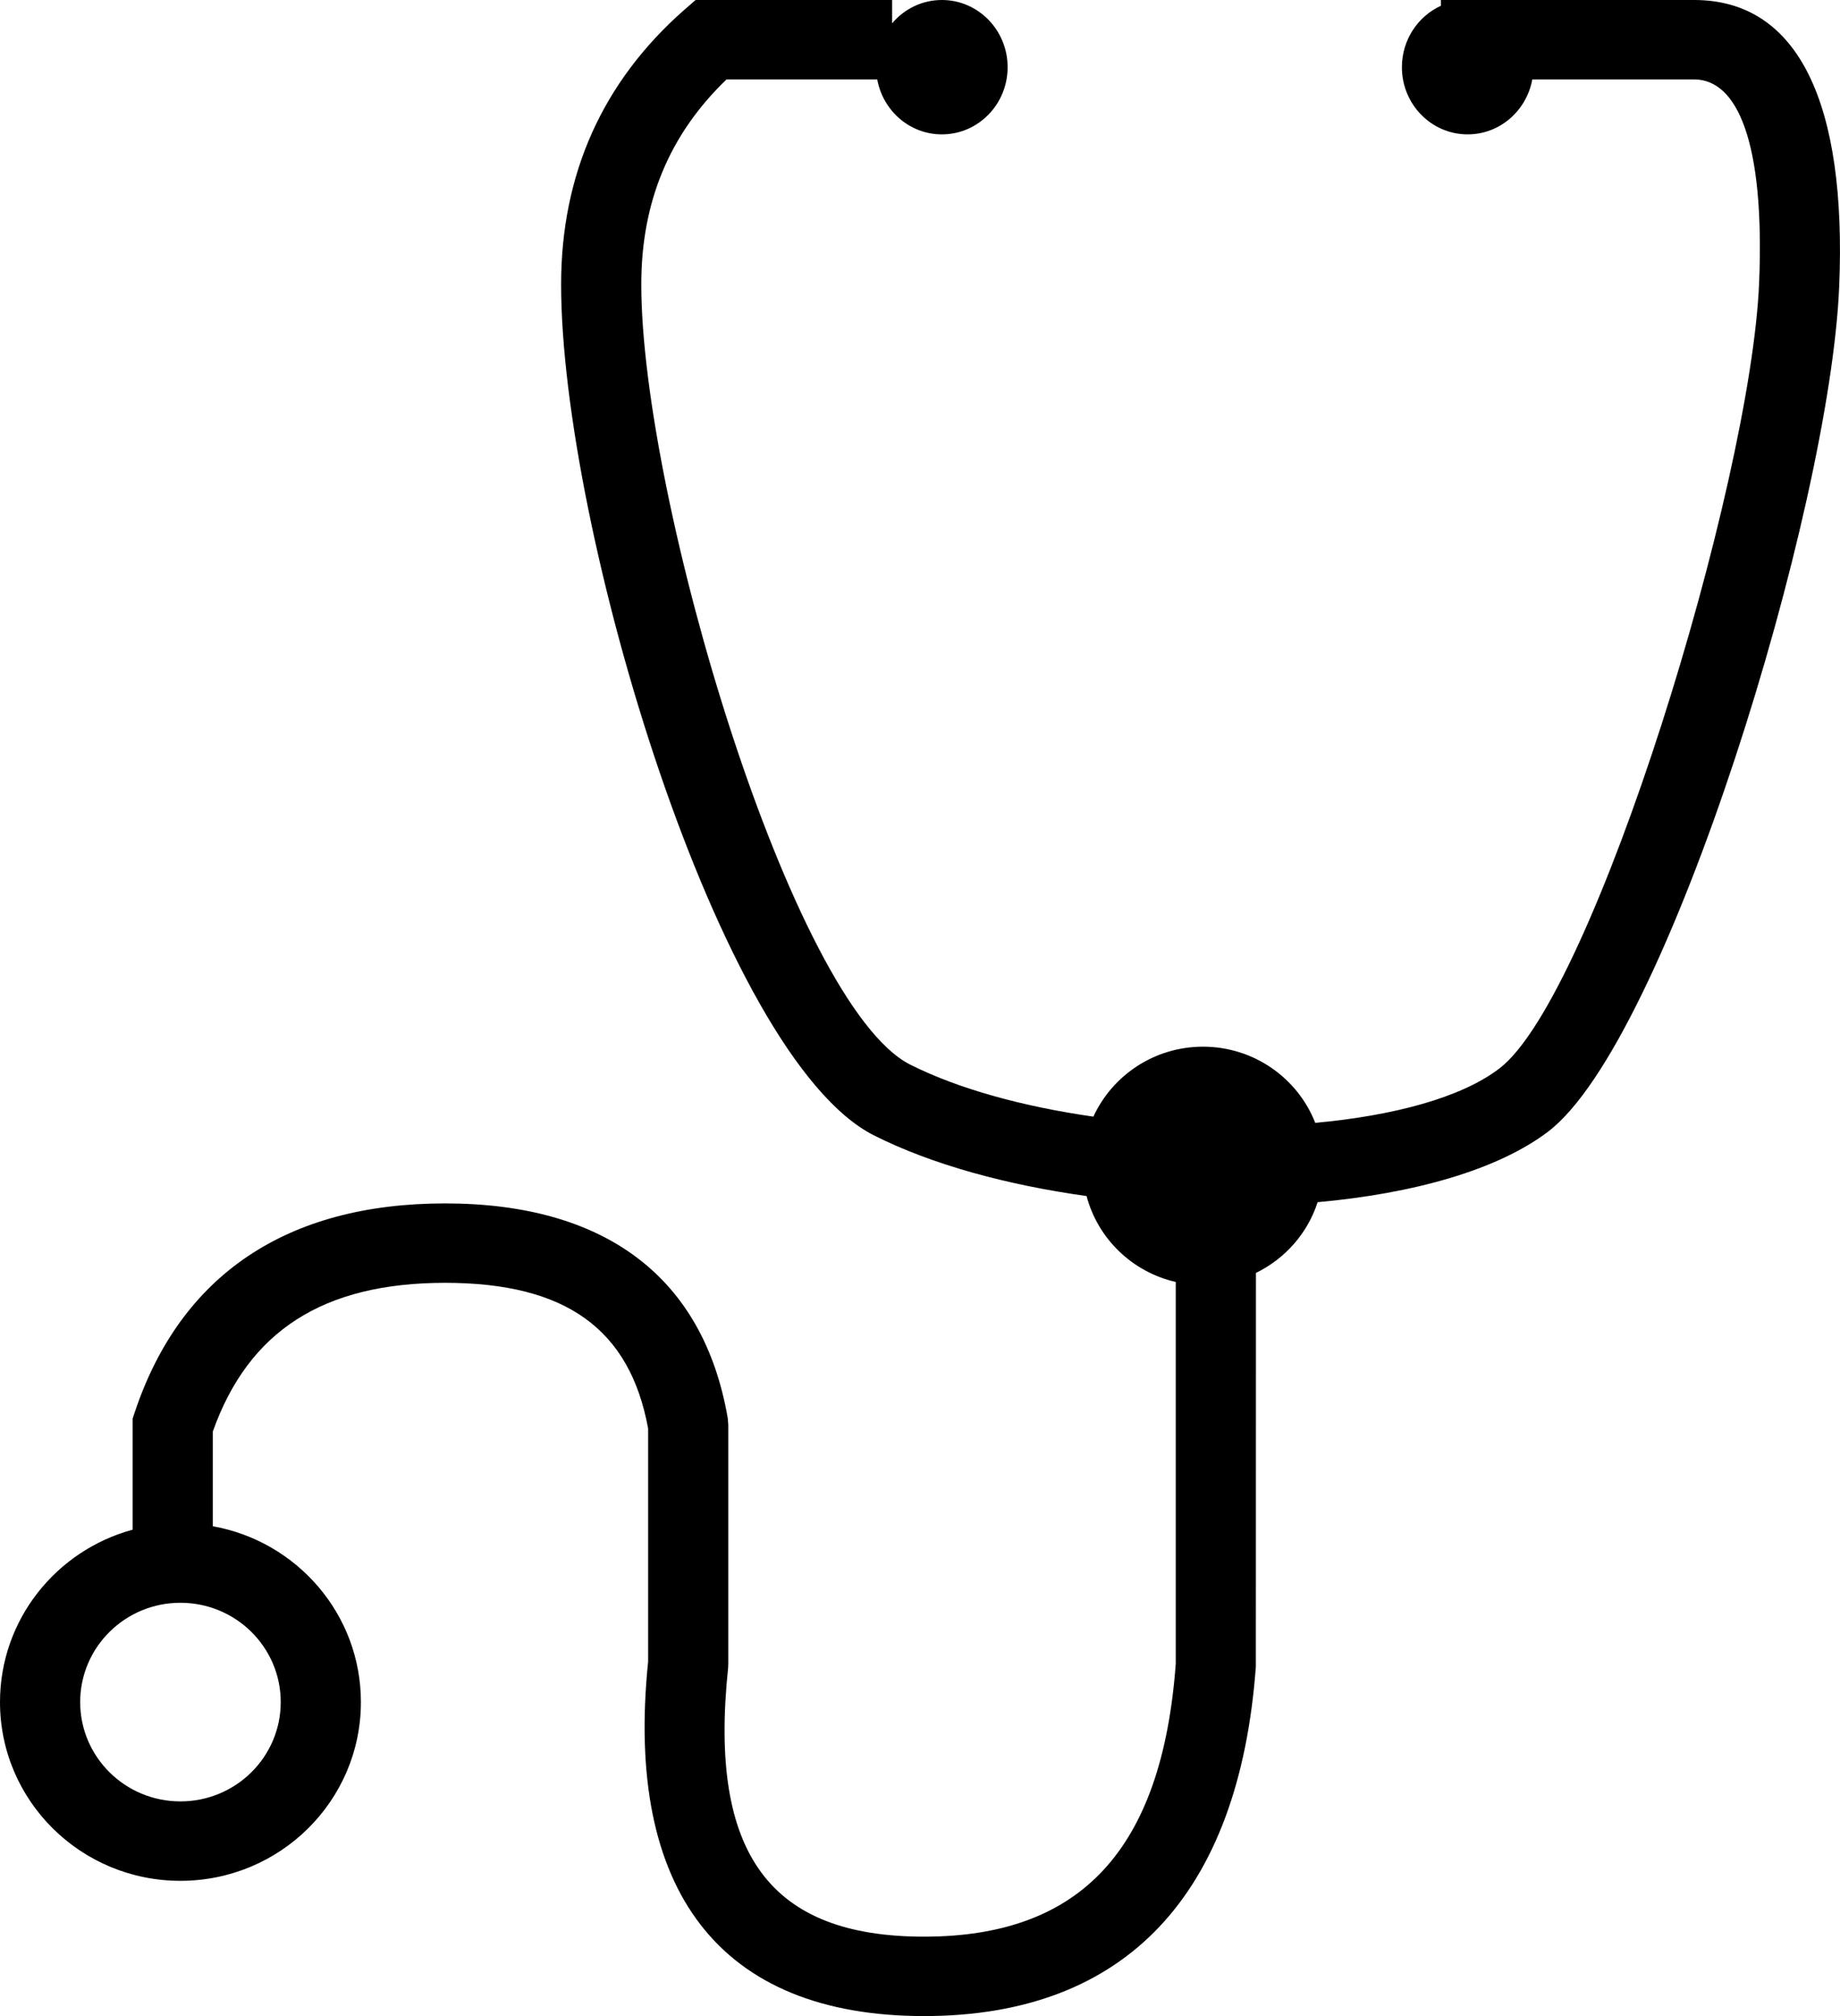 <svg width="21" height="23" viewBox="0 0 21 23" fill="currentColor" xmlns="http://www.w3.org/2000/svg">
<path fill-rule="evenodd" clip-rule="evenodd" d="M10.182 0V0.266C10.319 0.103 10.523 0 10.75 0C11.164 0 11.5 0.343 11.5 0.767C11.5 1.19 11.164 1.533 10.75 1.533C10.382 1.533 10.077 1.263 10.012 0.906H8.292C7.64 1.533 7.319 2.304 7.319 3.245C7.319 5.693 9.04 11.466 10.389 12.146C10.949 12.427 11.688 12.626 12.479 12.739C12.695 12.269 13.174 11.941 13.73 11.941C14.313 11.941 14.812 12.302 15.011 12.81C15.904 12.728 16.676 12.523 17.112 12.19C18.19 11.37 19.982 5.534 20.077 3.226C20.143 1.611 19.826 0.906 19.335 0.906H17.488C17.423 1.263 17.118 1.533 16.75 1.533C16.336 1.533 16 1.19 16 0.767C16 0.454 16.183 0.186 16.445 0.066V0H16.75H19.335C20.537 0 21.076 1.199 20.991 3.263C20.887 5.817 19.026 11.876 17.67 12.909C17.089 13.351 16.124 13.617 15.038 13.715C14.924 14.069 14.667 14.36 14.334 14.522L14.333 19.014C14.142 21.615 12.847 23 10.546 23C8.214 23 7.128 21.57 7.397 18.958V16.296C7.189 15.167 6.464 14.635 5.08 14.635C3.687 14.635 2.836 15.186 2.429 16.331V17.412C3.39 17.584 4.119 18.417 4.119 19.418C4.119 20.544 3.197 21.457 2.059 21.457C0.922 21.457 0 20.544 0 19.418C0 18.479 0.641 17.688 1.514 17.451V16.183L1.537 16.114C2.062 14.54 3.277 13.729 5.08 13.729C6.905 13.729 8.029 14.569 8.306 16.18L8.312 16.256V18.981L8.31 19.028C8.085 21.155 8.793 22.094 10.546 22.094C12.335 22.094 13.262 21.102 13.419 18.981V14.625C12.923 14.512 12.53 14.132 12.401 13.645C11.491 13.518 10.635 13.286 9.975 12.953C8.207 12.064 6.404 6.013 6.404 3.245C6.404 1.988 6.876 0.934 7.808 0.114L7.939 0H10.182ZM2.059 20.551C1.428 20.551 0.915 20.044 0.915 19.418C0.915 18.792 1.428 18.285 2.059 18.285C2.691 18.285 3.204 18.792 3.204 19.418C3.204 20.044 2.691 20.551 2.059 20.551Z"/>
</svg>
